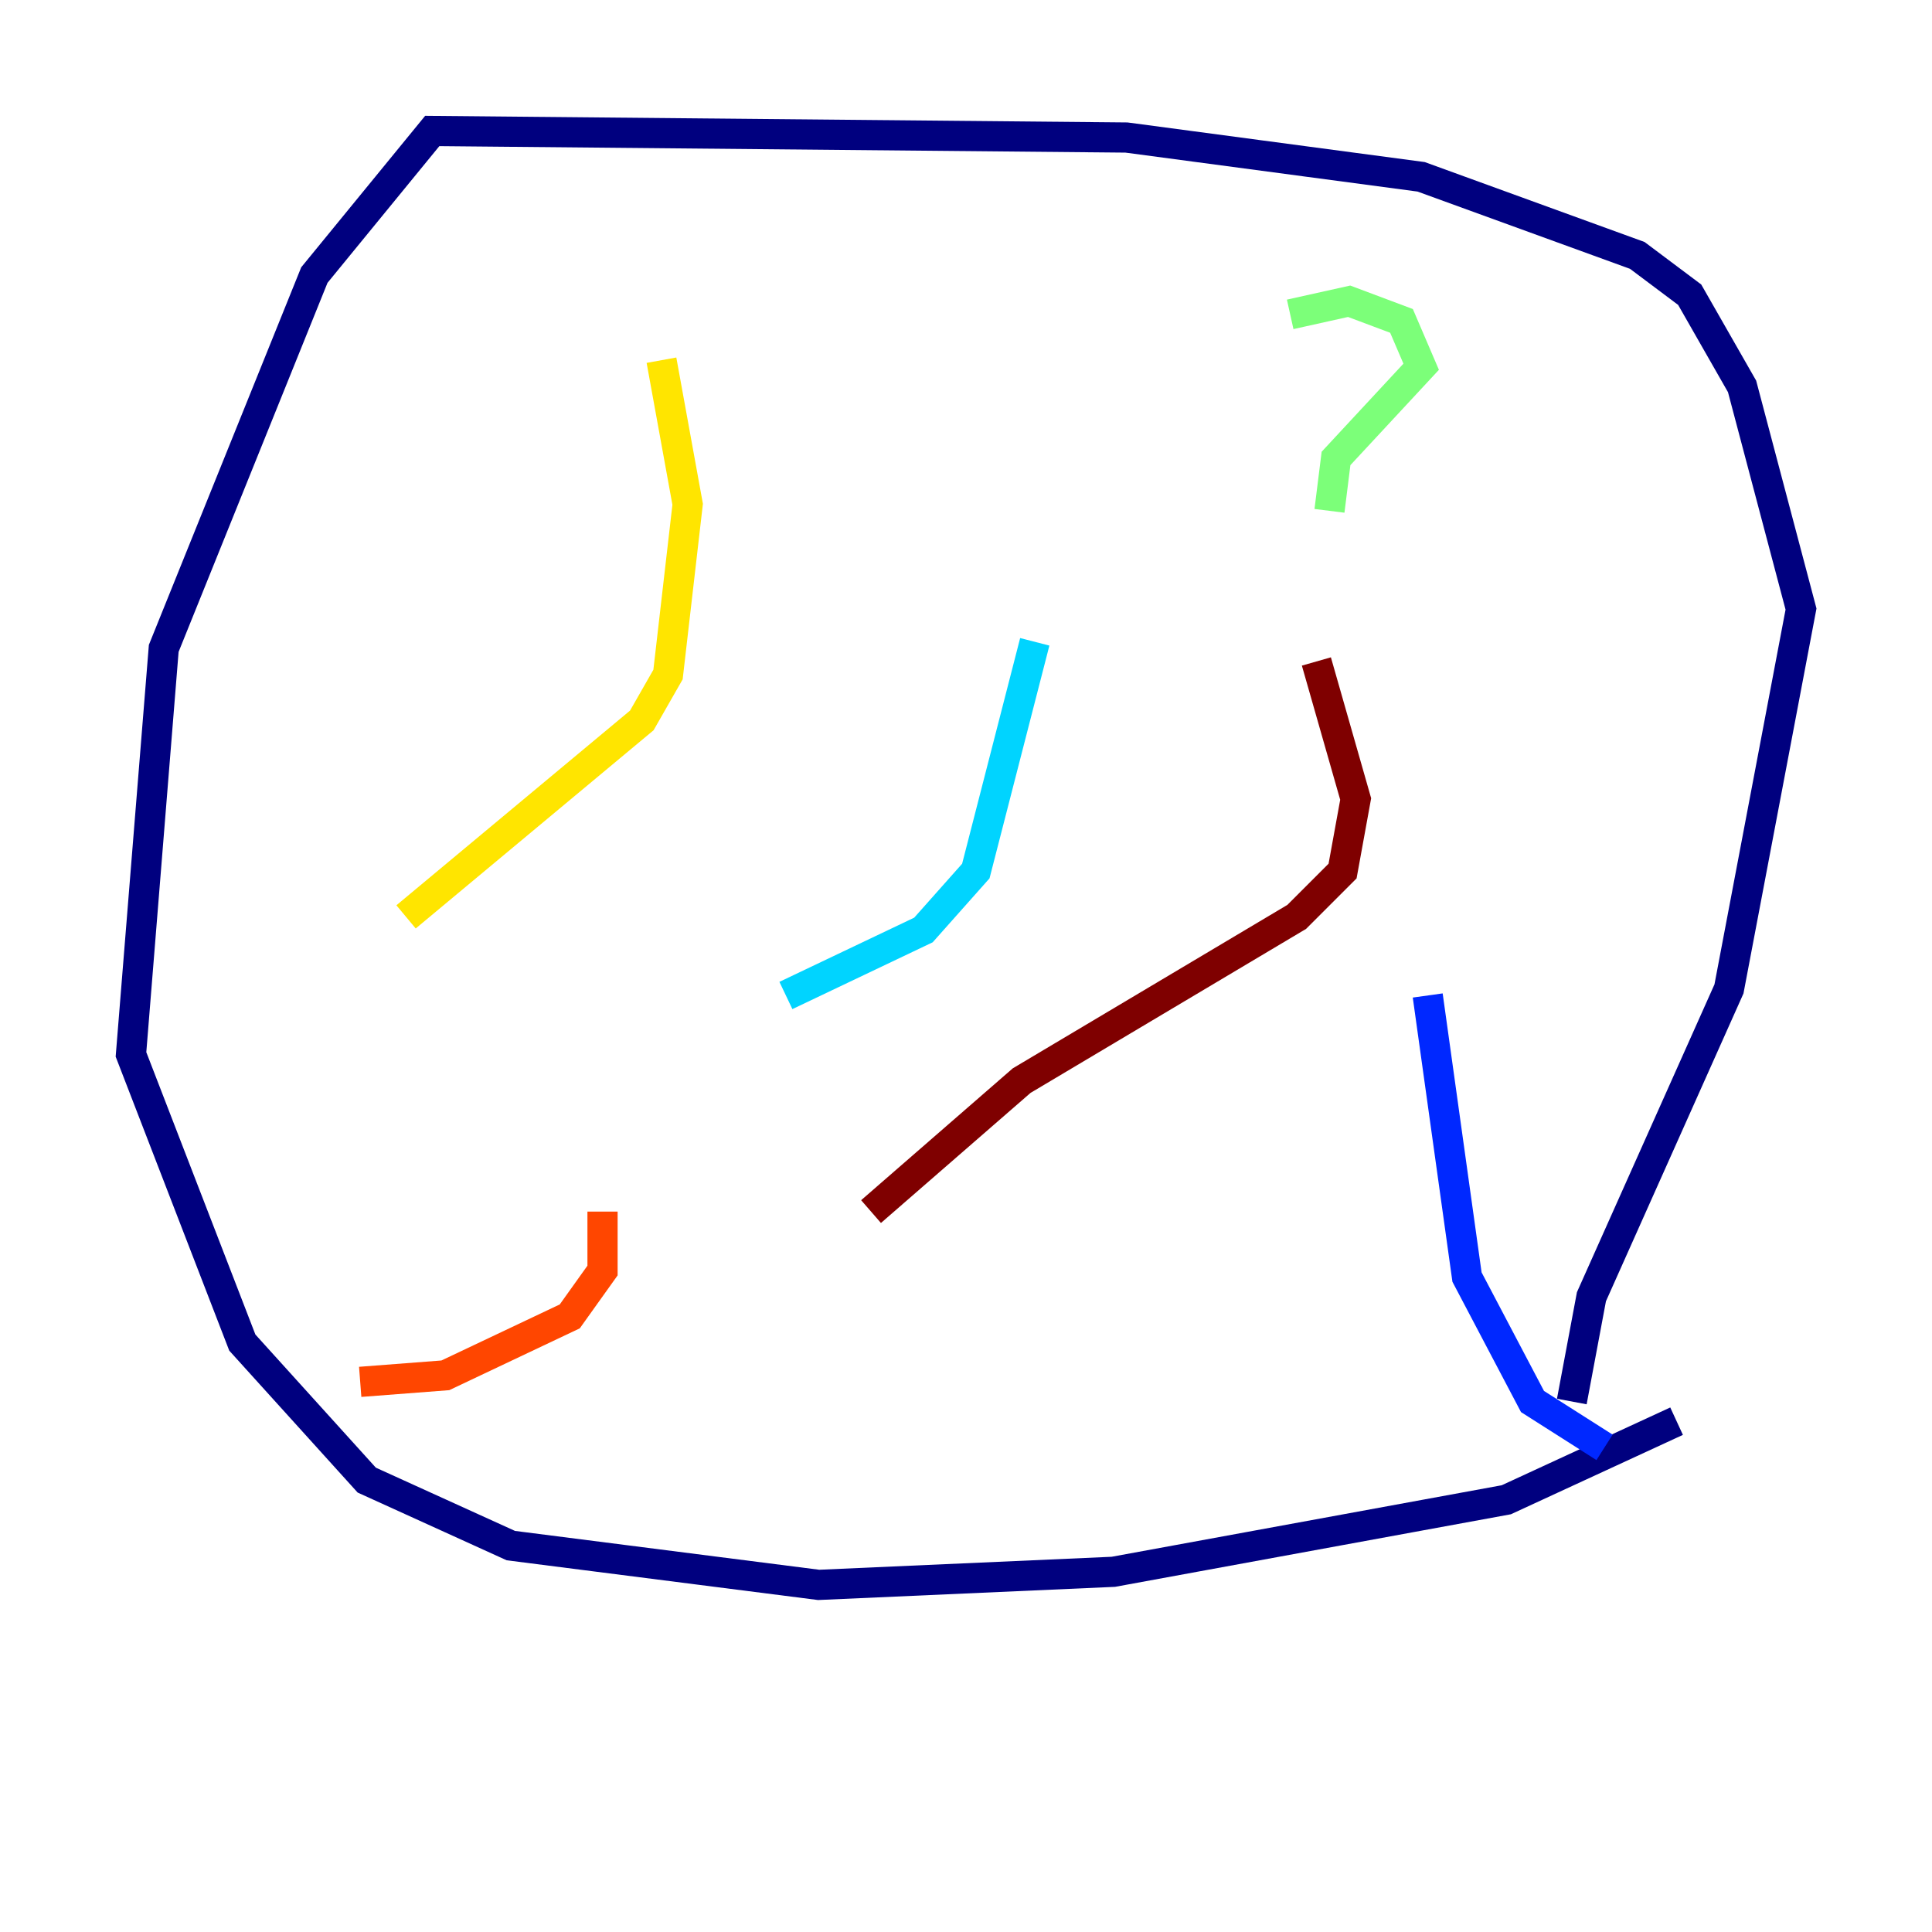 <?xml version="1.0" encoding="utf-8" ?>
<svg baseProfile="tiny" height="128" version="1.2" viewBox="0,0,128,128" width="128" xmlns="http://www.w3.org/2000/svg" xmlns:ev="http://www.w3.org/2001/xml-events" xmlns:xlink="http://www.w3.org/1999/xlink"><defs /><polyline fill="none" points="111.078,94.156 99.797,99.363 73.763,104.136 54.237,105.003 33.844,102.4 24.298,98.061 16.054,88.949 8.678,69.858 10.848,42.956 20.827,18.224 28.637,8.678 74.63,9.112 94.156,11.715 108.475,16.922 111.946,19.525 115.417,25.6 119.322,40.352 114.549,65.519 105.437,85.912 104.136,92.854" stroke="#00007f" stroke-width="2" /><polyline fill="none" points="94.59,65.953 97.193,84.61 101.532,92.854 106.305,95.891" stroke="#0028ff" stroke-width="2" /><polyline fill="none" points="52.068,65.953 61.18,61.614 64.651,57.709 68.556,42.522" stroke="#00d4ff" stroke-width="2" /><polyline fill="none" points="88.081,33.844 88.515,30.373 94.156,24.298 92.854,21.261 89.383,19.959 85.478,20.827" stroke="#7cff79" stroke-width="2" /><polyline fill="none" points="43.824,23.864 45.559,33.41 44.258,44.691 42.522,47.729 26.902,60.746" stroke="#ffe500" stroke-width="2" /><polyline fill="none" points="39.919,80.271 39.919,84.176 37.749,87.214 29.505,91.119 23.864,91.552" stroke="#ff4600" stroke-width="2" /><polyline fill="none" points="57.709,80.271 67.688,71.593 85.912,60.746 88.949,57.709 89.817,52.936 87.214,43.824" stroke="#7f0000" stroke-width="2" /></svg>